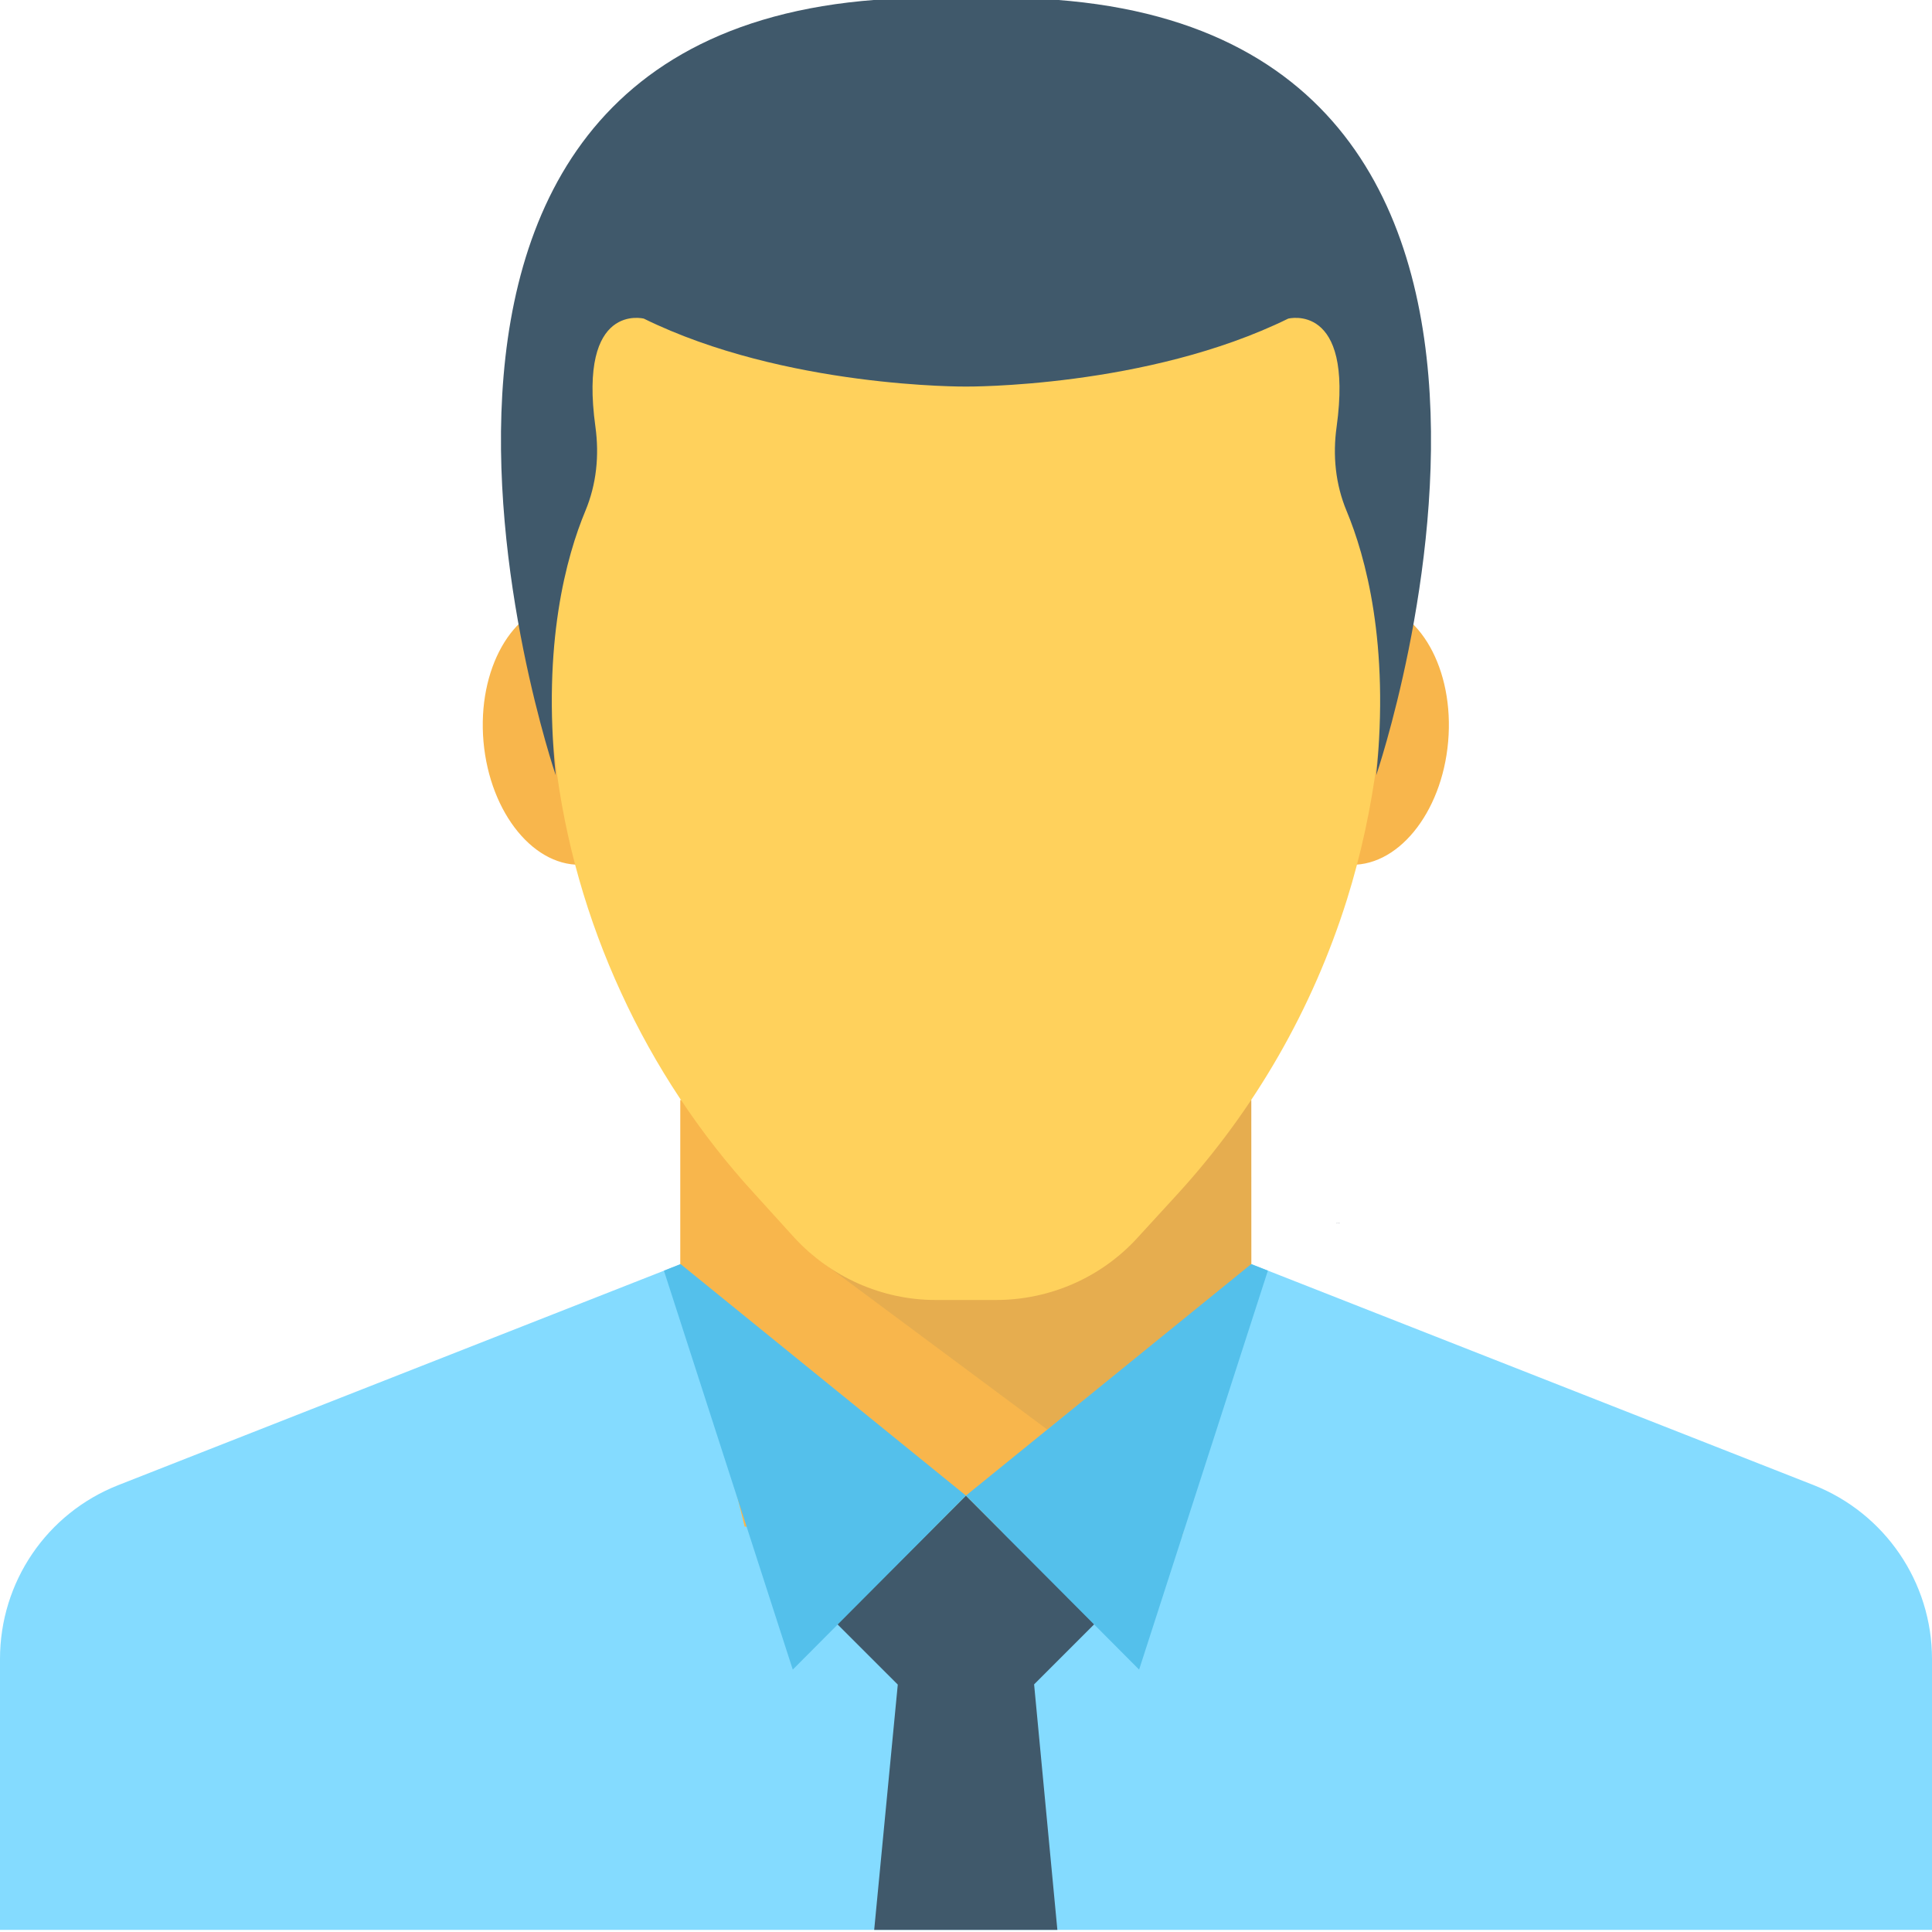 <?xml version="1.0" encoding="utf-8"?>
<!-- Generator: Adobe Illustrator 16.0.0, SVG Export Plug-In . SVG Version: 6.00 Build 0)  -->
<!DOCTYPE svg PUBLIC "-//W3C//DTD SVG 1.1//EN" "http://www.w3.org/Graphics/SVG/1.1/DTD/svg11.dtd">
<svg version="1.1" id="Layer_1" xmlns="http://www.w3.org/2000/svg" xmlns:xlink="http://www.w3.org/1999/xlink" x="0px" y="0px"
	 width="48px" height="48px" viewBox="0 0 48 48" enable-background="new 0 0 48 48" xml:space="preserve">
<g>
	<polygon fill="#F8B64C" points="31.088,27.329 31.09,31.438 29.372,38.167 16.901,38.997 16.901,27.329 	"/>
	<path fill="#84DBFF" d="M45.059,36.897l-13.969-5.49v0.03l-1.719,6.73L18.5,37.929l-1.592-6.491v-0.03L2.94,36.897
		c-1.781,0.7-2.94,2.41-2.94,4.32v6.73h18.3h11.4H48v-6.73C48,39.308,46.831,37.598,45.059,36.897"/>
	<polygon fill="#40596B" points="27.188,40.352 23.997,37.159 20.803,40.352 22.305,41.853 21.719,47.947 26.27,47.947 
		25.692,41.848 	"/>
	<g opacity="0.1">
		<g>
			<defs>
				<rect id="SVGID_7_" x="20.18" y="27.325" width="10.908" height="8.19"/>
			</defs>
			<clipPath id="SVGID_2_">
				<use xlink:href="#SVGID_7_"  overflow="visible"/>
			</clipPath>
			<polygon clip-path="url(#SVGID_2_)" fill="#40596B" points="31.088,27.329 31.084,31.438 26.02,35.517 20.18,31.176 
				23.299,27.329 			"/>
		</g>
	</g>
	<path fill="#F8B64C" d="M16.473,18.034c0.156,1.795-0.715,3.338-1.945,3.445c-1.232,0.108-2.357-1.26-2.516-3.055
		c-0.156-1.795,0.715-3.338,1.947-3.445C15.19,14.871,16.317,16.239,16.473,18.034"/>
	<path fill="#F8B64C" d="M35.979,18.424c-0.156,1.795-1.283,3.163-2.514,3.055c-1.232-0.107-2.104-1.65-1.945-3.445
		c0.156-1.795,1.281-3.163,2.514-3.055C35.266,15.086,36.135,16.629,35.979,18.424"/>
	<path fill="#FFD15C" d="M34.354,13.338v3.4c-0.01,0.72-0.049,1.44-0.139,2.15c-0.15,1.18-0.4,2.34-0.75,3.46
		c-0.852,2.71-2.281,5.21-4.211,7.32l-0.99,1.08c-0.9,0.99-2.18,1.55-3.52,1.55h-1.5c-1.33,0-2.609-0.57-3.51-1.55l-0.98-1.08
		c-1.369-1.49-2.49-3.19-3.32-5c-0.84-1.82-1.4-3.771-1.639-5.78c-0.09-0.71-0.141-1.43-0.141-2.15c-0.01-0.08-0.01-0.15-0.01-0.23
		v-3.11c0-0.979,0.139-1.939,0.4-2.84c1.229-4.33,5.219-7.51,9.959-7.51c4.73,0,8.721,3.18,9.951,7.51
		C34.215,11.438,34.354,12.378,34.354,13.338"/>
	<polygon fill="#54C0EB" points="23.997,37.159 31.086,31.406 31.5,31.569 28.301,41.481 	"/>
	<polygon fill="#54C0EB" points="24,37.159 16.909,31.406 16.495,31.569 19.696,41.481 	"/>
	<path fill="#ACB3BA" d="M33.231,30.388c-0.01,0.011-0.021,0.011-0.021,0.011v-0.022C33.221,30.377,33.231,30.388,33.231,30.388"/>
	<path fill="#ACB3BA" d="M33.276,30.377v0.022c0,0-0.012,0-0.021-0.011C33.254,30.388,33.264,30.377,33.276,30.377"/>
	<path fill="#40596B" d="M34.192,19.26c0.336-3.273-0.268-5.441-0.736-6.565c-0.277-0.664-0.348-1.38-0.248-2.092
		c0.428-3.107-1.203-2.687-1.203-2.687C28.491,9.642,24,9.604,24,9.604s-4.492,0.038-8.004-1.688c0,0-1.633-0.42-1.203,2.687
		c0.098,0.712,0.027,1.428-0.25,2.091c-0.469,1.125-1.072,3.293-0.736,6.566c0,0-6.852-20.039,10.193-19.292
		C41.045-0.779,34.192,19.26,34.192,19.26"/>
</g>
</svg>
